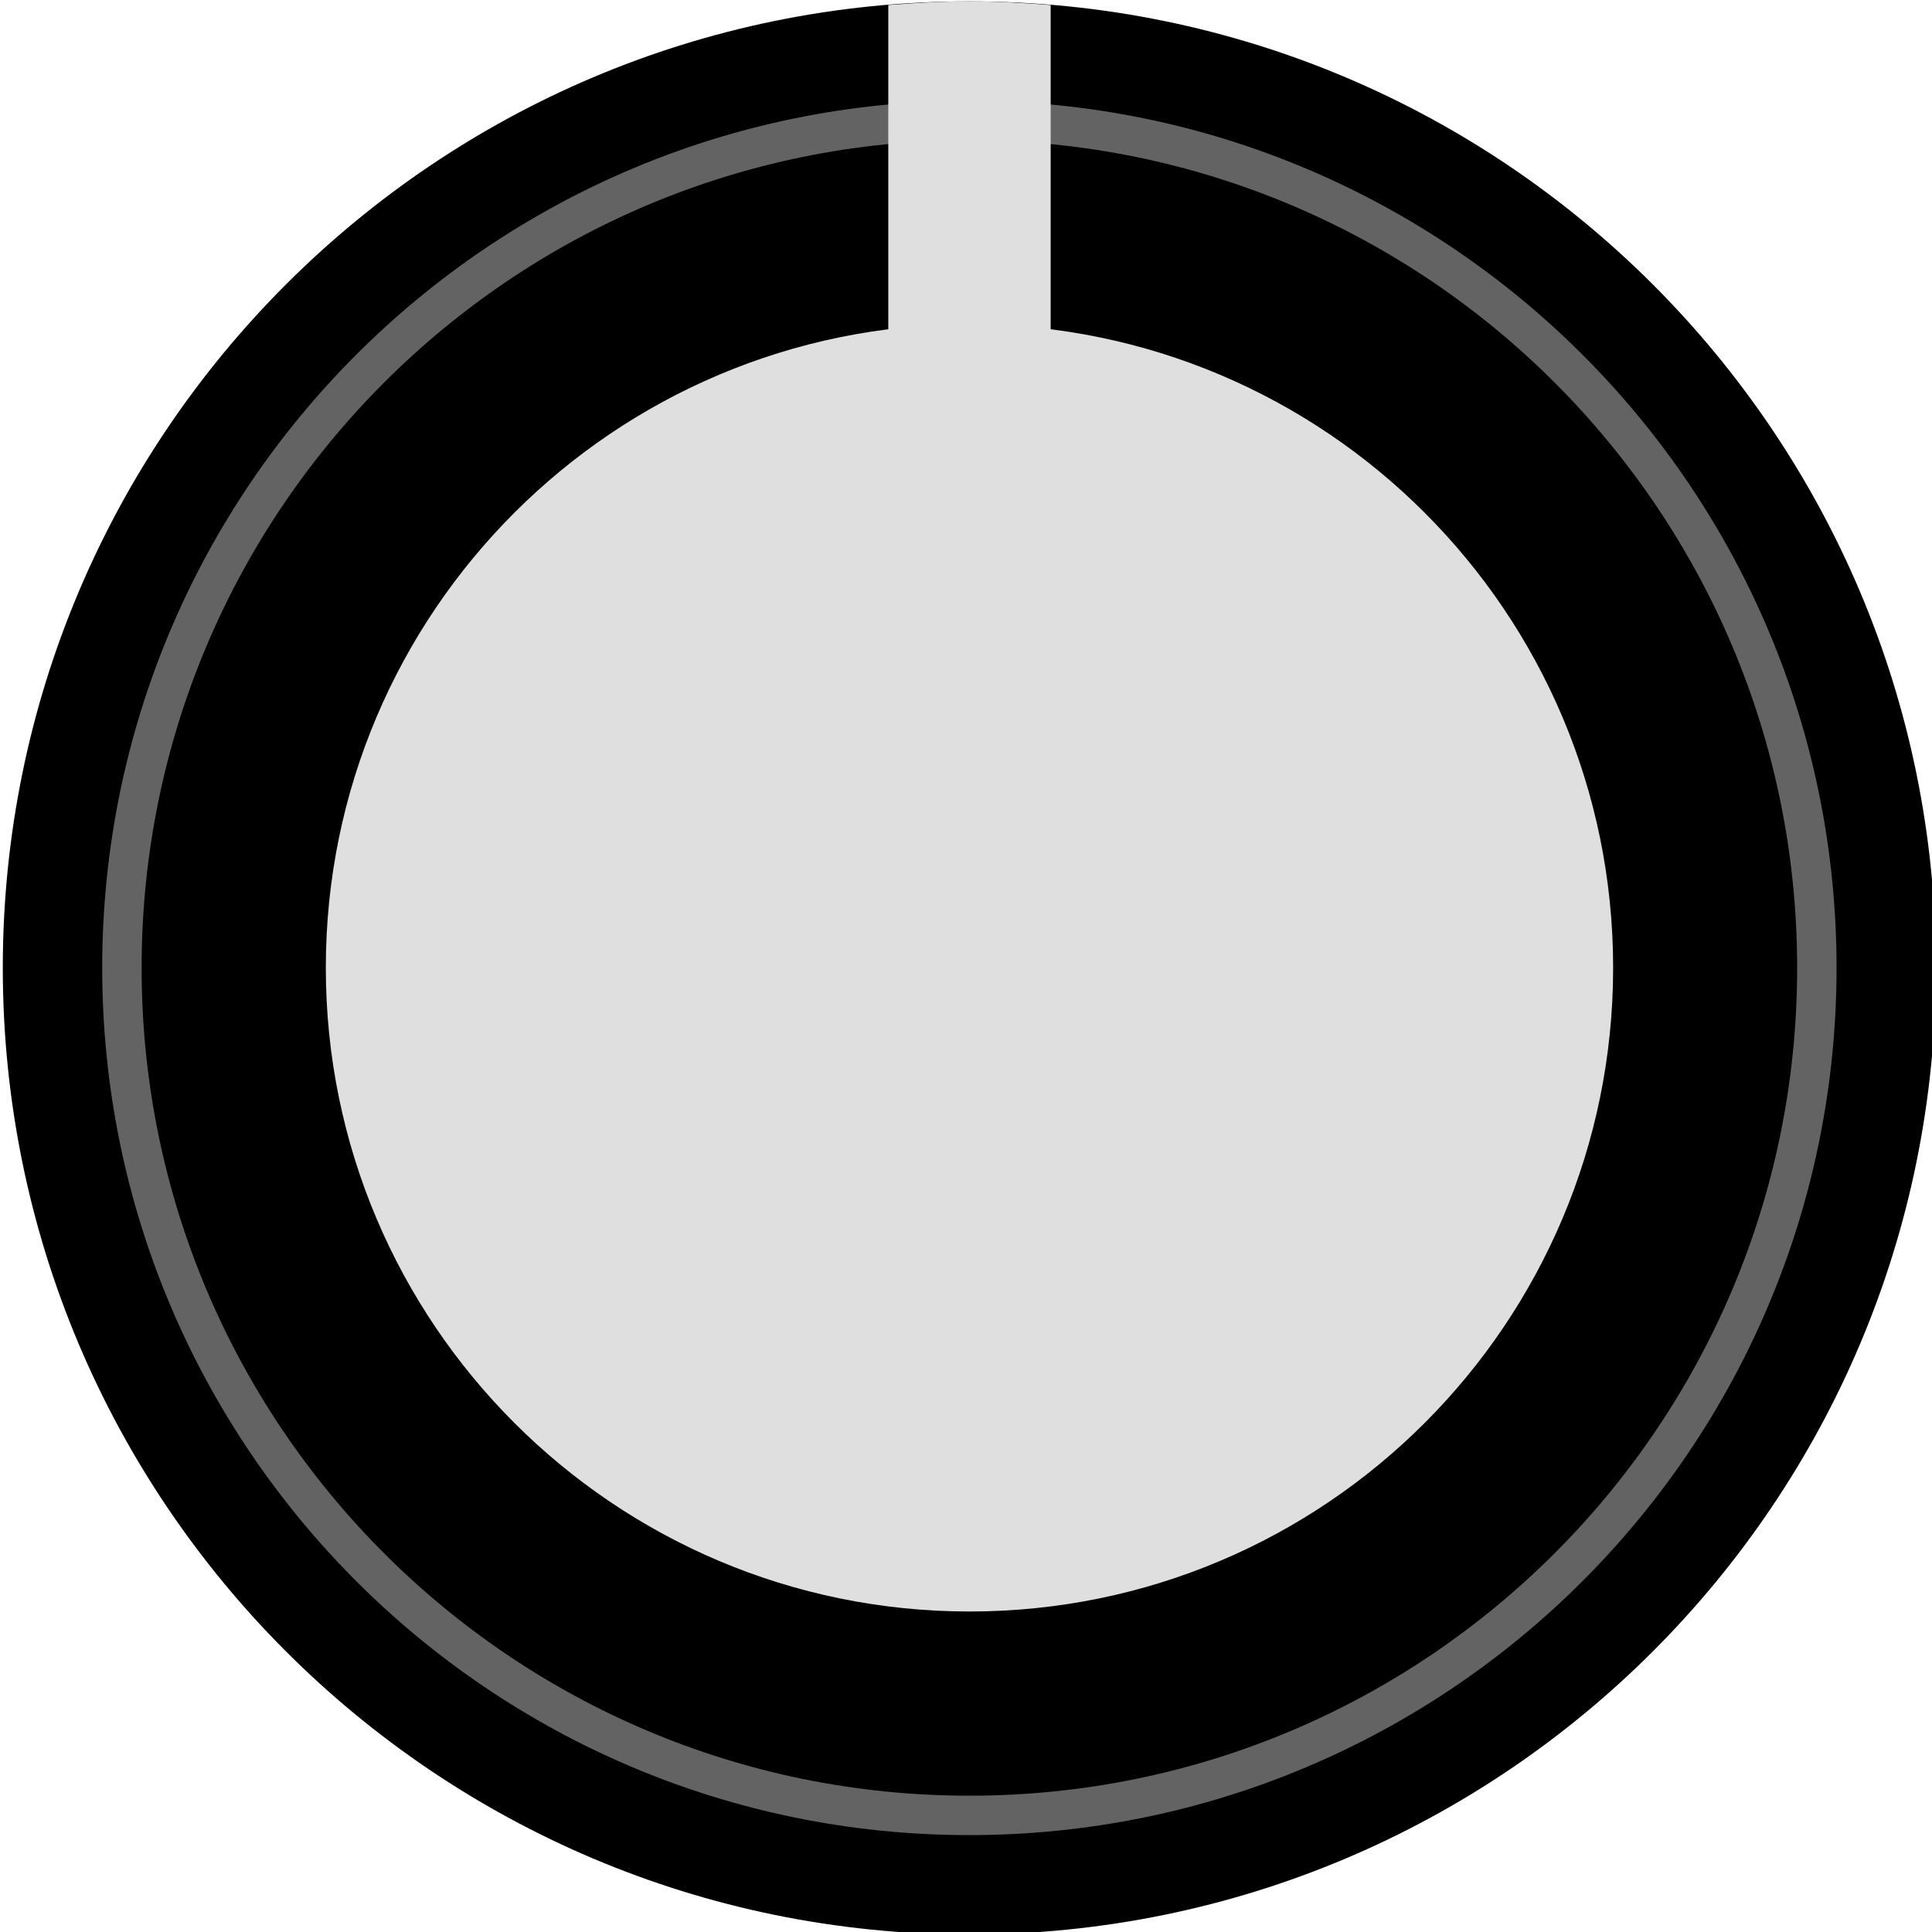<?xml version="1.0" encoding="UTF-8" standalone="no"?>
<svg
   xmlns:dc="http://purl.org/dc/elements/1.1/"
   xmlns:cc="http://creativecommons.org/ns#"
   xmlns:rdf="http://www.w3.org/1999/02/22-rdf-syntax-ns#"
   xmlns:svg="http://www.w3.org/2000/svg"
   xmlns="http://www.w3.org/2000/svg"
   xmlns:sodipodi="http://sodipodi.sourceforge.net/DTD/sodipodi-0.dtd"
   xmlns:inkscape="http://www.inkscape.org/namespaces/inkscape"
   width="14.733mm"
   height="14.733mm"
   viewBox="0 0 14.733 14.733"
   version="1.1"
   id="svg7550"
   inkscape:version="1.0.1 (3bc2e813f5, 2020-09-07)"
   sodipodi:docname="Rogan1HPSWhite.svg">
  <defs
     id="defs7544" />
  <sodipodi:namedview
     id="base"
     pagecolor="#ffffff"
     bordercolor="#666666"
     borderopacity="1.0"
     inkscape:pageopacity="0.0"
     inkscape:pageshadow="2"
     inkscape:zoom="5.6"
     inkscape:cx="-2.9592425"
     inkscape:cy="35.918457"
     inkscape:document-units="mm"
     inkscape:current-layer="g11845-5"
     inkscape:document-rotation="0"
     showgrid="false"
     inkscape:window-width="1338"
     inkscape:window-height="720"
     inkscape:window-x="582"
     inkscape:window-y="360"
     inkscape:window-maximized="0"
     inkscape:snap-smooth-nodes="true"
     inkscape:snap-object-midpoints="true" />
  <g
     inkscape:label="Layer 1"
     inkscape:groupmode="layer"
     id="layer1"
     transform="translate(-75.788,-94.687)">
    <g
       style="font-style:normal;font-variant:normal;font-weight:bold;font-stretch:normal;font-size:2.822px;line-height:1.25;font-family:Nunito;-inkscape-font-specification:'Nunito, Bold';font-variant-ligatures:normal;font-variant-caps:normal;font-variant-numeric:normal;font-variant-east-asian:normal;display:inline;opacity:1;fill:#000000;fill-opacity:1;stroke:none;stroke-width:0.1"
       id="g11874-8"
       transform="matrix(0.702,0,0,0.702,41.028,78.898)">
      <g
         inkscape:label="Rogan5PSGray"
         id="g11845-5"
         transform="translate(-0.009,1.294)"
         style="stroke-width:0.1">
        <path
           style="fill:#000000;fill-opacity:1;fill-rule:nonzero;stroke:none;stroke-width:0.503"
           d="m 70.555,31.711 c 0,5.799 -4.7,10.501 -10.501,10.501 -5.797,0 -10.499,-4.702 -10.499,-10.501 0,-5.797 4.702,-10.499 10.499,-10.499 5.8,0 10.501,4.702 10.501,10.499"
           id="path7535-6"
           inkscape:connector-curvature="0" />
        <path
           style="fill:#dfdfdf;fill-opacity:1;fill-rule:nonzero;stroke:none;stroke-width:0.503"
           d="m 67.048,31.71 c 0,3.863 -3.129,6.993 -6.992,6.993 -3.86,0 -6.992,-3.131 -6.992,-6.993 0,-3.86 3.132,-6.991 6.992,-6.991 3.863,0 6.992,3.131 6.992,6.991"
           id="path7537-1"
           inkscape:connector-curvature="0" />
        <path
           style="fill:none;stroke:#636363;stroke-width:0.428;stroke-linecap:butt;stroke-linejoin:miter;stroke-miterlimit:10;stroke-dasharray:none;stroke-opacity:1"
           d="m 69.261,31.711 c 0,5.085 -4.122,9.207 -9.207,9.207 -5.084,0 -9.205,-4.122 -9.205,-9.207 0,-5.084 4.122,-9.205 9.205,-9.205 5.085,0 9.207,4.122 9.207,9.205 z m 0,0"
           id="path7539-15"
           inkscape:connector-curvature="0" />
        <path
           style="fill:#dfdfdf;fill-opacity:1;fill-rule:nonzero;stroke:none;stroke-width:0.503"
           d="m 60.938,21.252 c -0.292,-0.023 -0.586,-0.04 -0.882,-0.04 -0.298,0 -0.591,0.017 -0.882,0.04 v 3.564 h 1.764 z m 0,0"
           id="path7541-9"
           inkscape:connector-curvature="0" />
      </g>
    </g>
  </g>
</svg>

